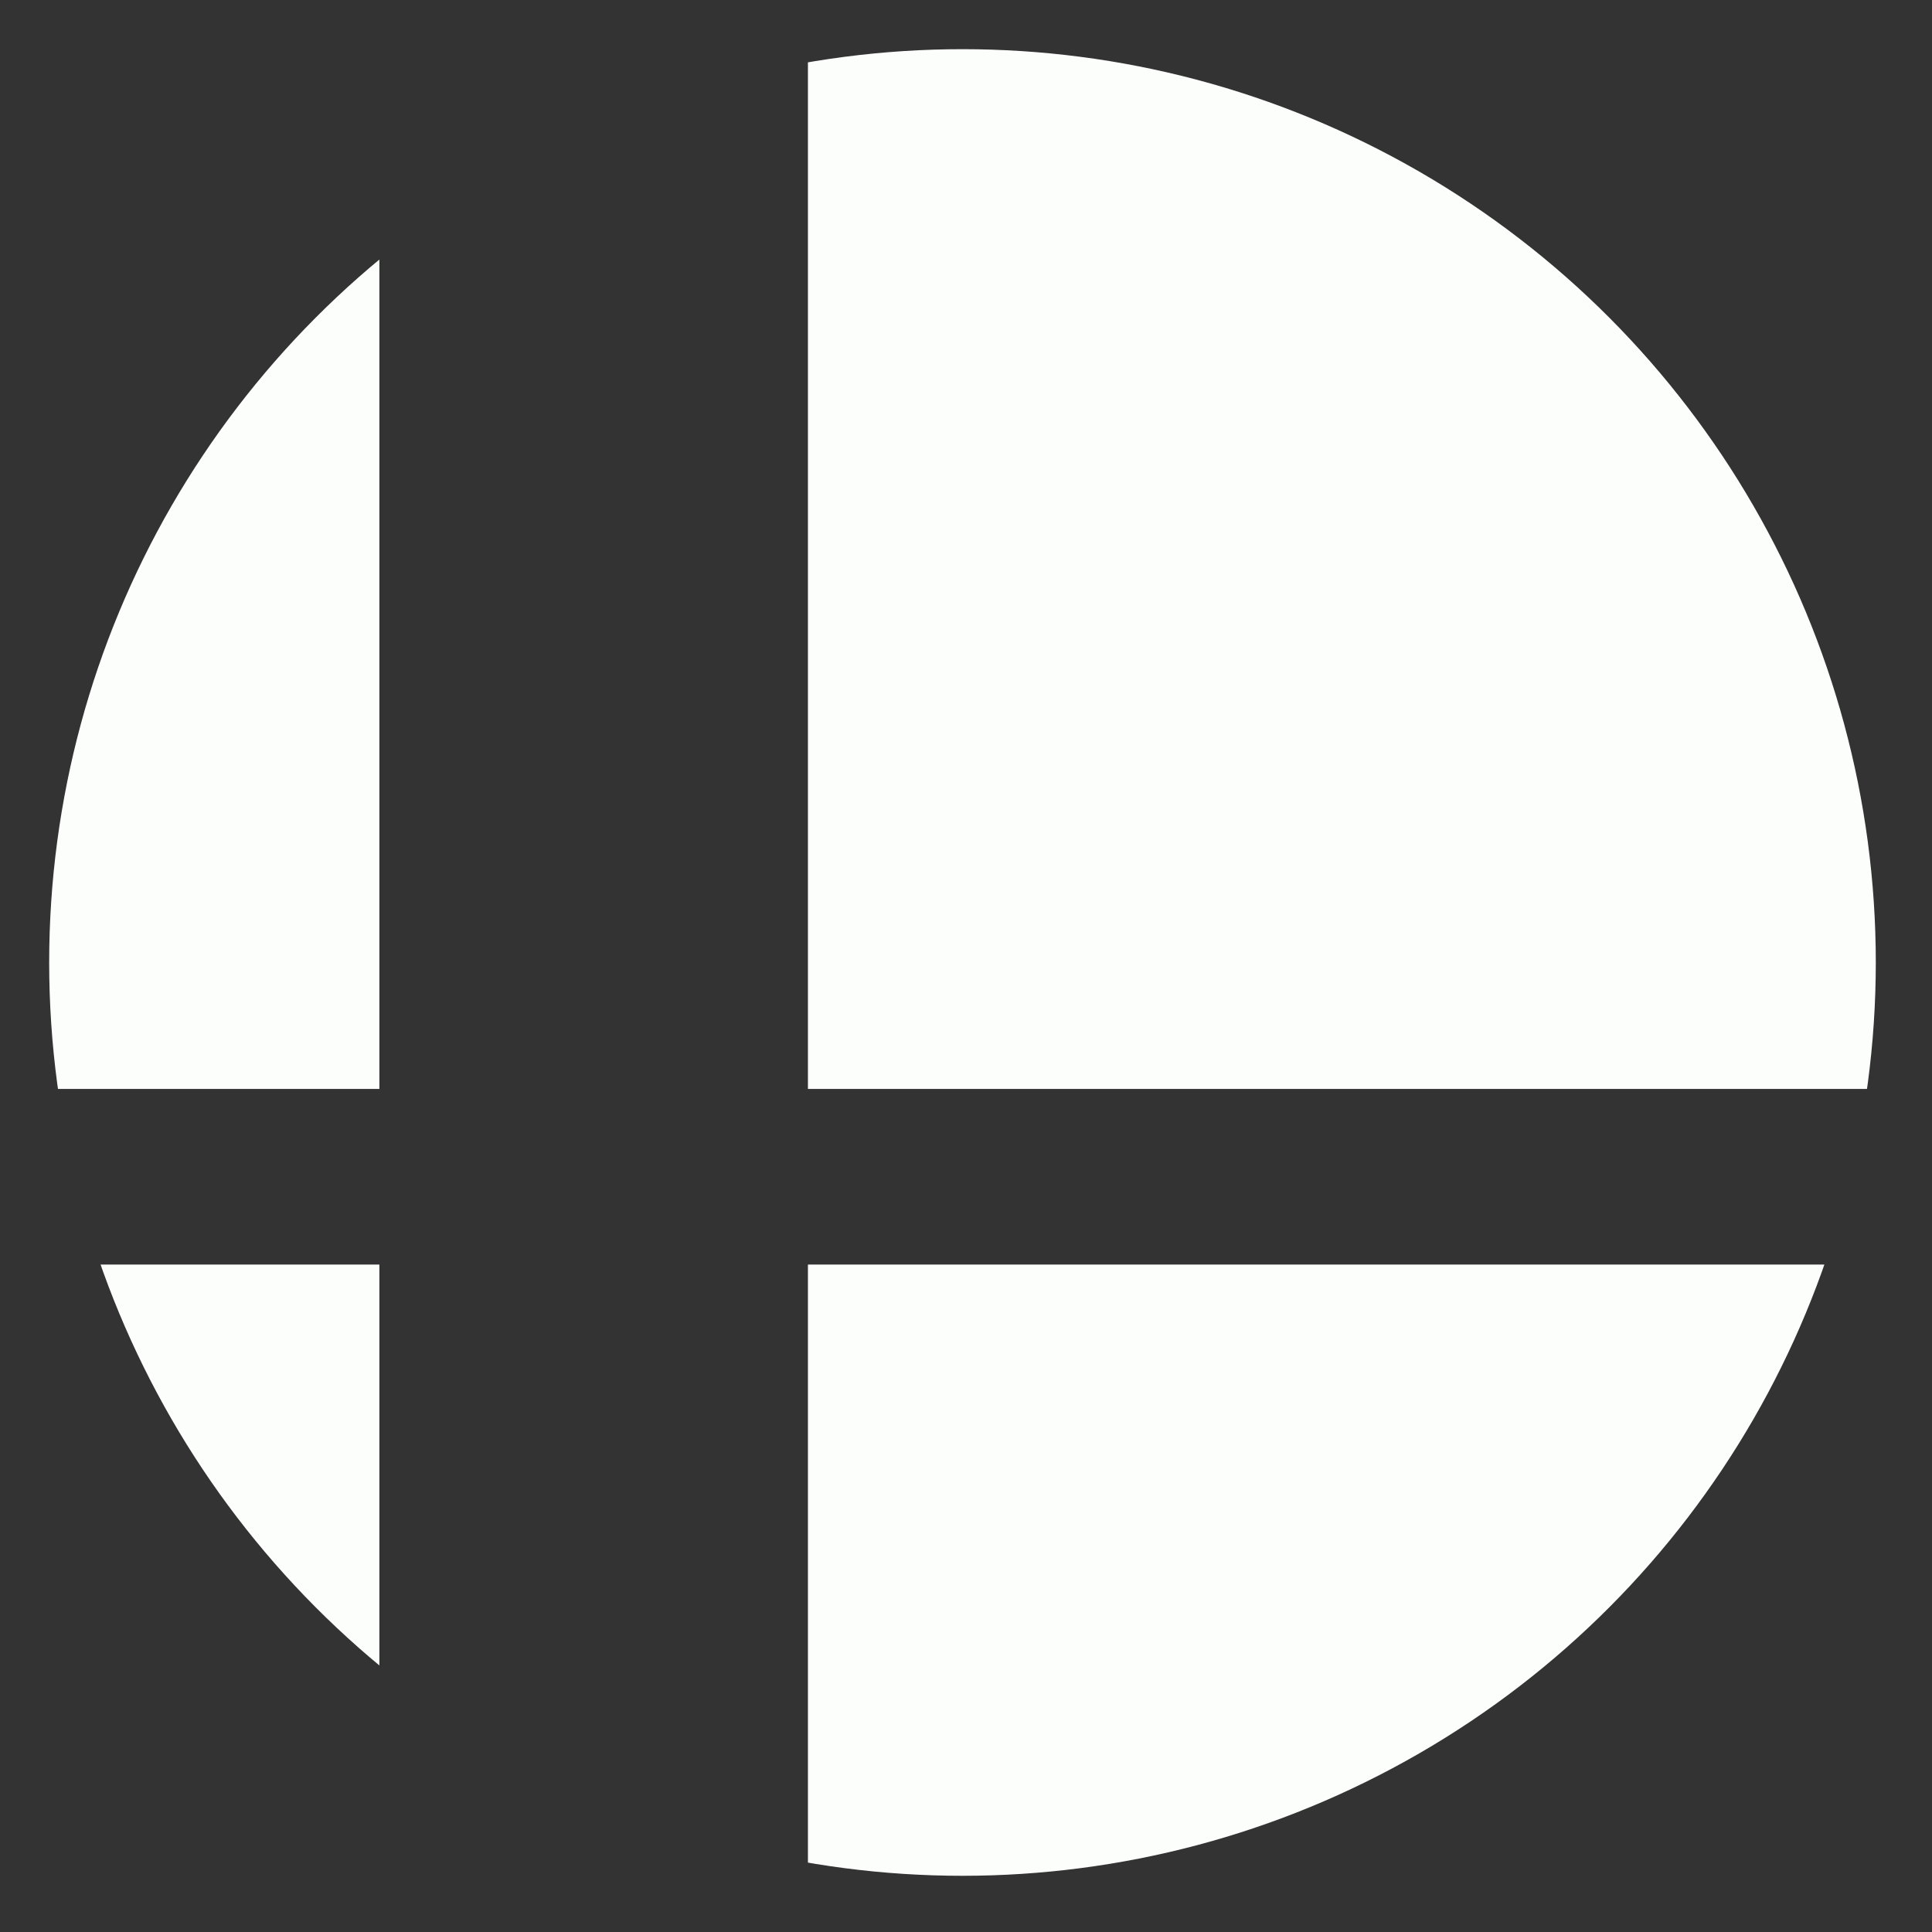 <svg width="275" height="275" fill="#FCFEFC"
    xmlns="http://www.w3.org/2000/svg">
    <rect width="100%" height="100%" fill="#333333" stroke="none"/>
    <clipPath id="c">
        <path d="m0,0h54v155H0m0,25h54v92H0M115,0h160v155H115m0,25h160v92H115"/>
    </clipPath>
    <circle clip-path="url(#c)" cx="137" cy="137" r="130"/>
</svg>